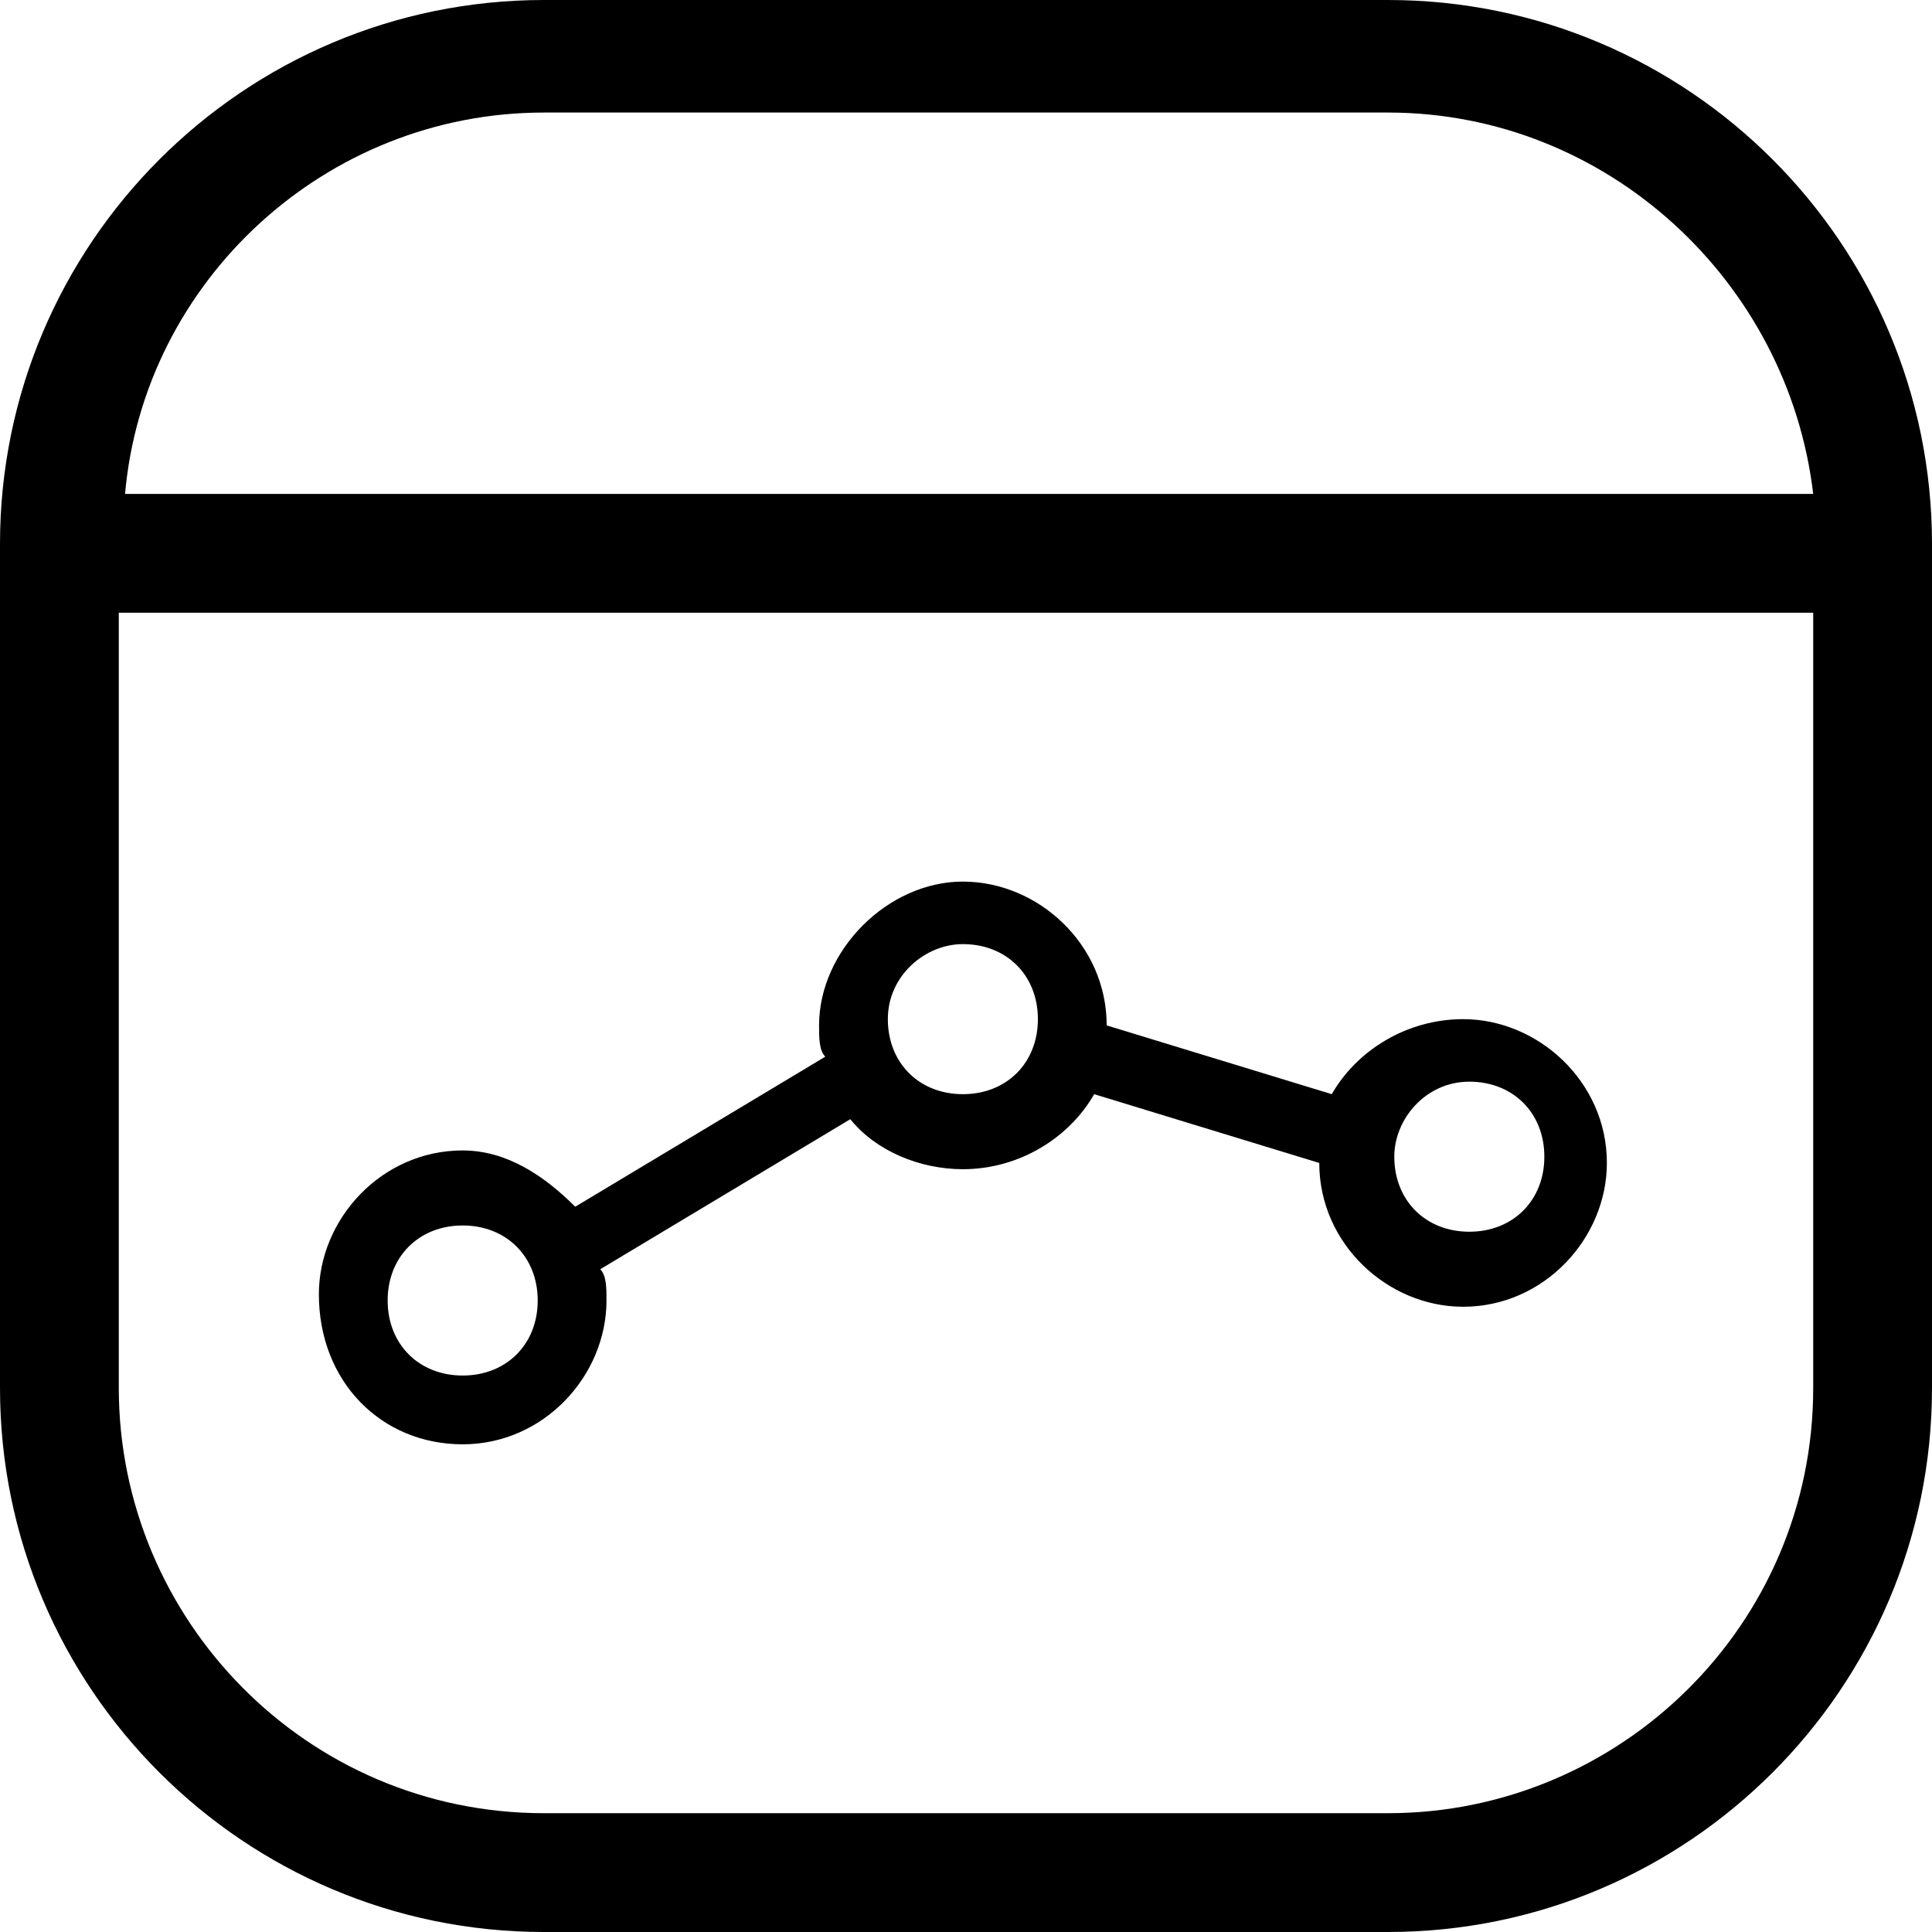 <?xml version="1.0" encoding="utf-8"?>
<!-- Generator: Adobe Illustrator 25.4.1, SVG Export Plug-In . SVG Version: 6.00 Build 0)  -->
<svg version="1.1" id="Calque_1" xmlns="http://www.w3.org/2000/svg" xmlns:xlink="http://www.w3.org/1999/xlink" x="0px" y="0px"
	 viewBox="0 0 30.9 30.9" style="enable-background:new 0 0 30.9 30.9;" xml:space="preserve">
<g>
	<g>
		<path d="M22.2,0H8.7C3.9,0,0,3.9,0,8.7v13.5c0,4.8,3.9,8.7,8.7,8.7h13.5c4.8,0,8.7-3.9,8.7-8.7V8.7C30.9,3.9,27,0,22.2,0z
			 M8.7,1.8h13.5c3.5,0,6.4,2.7,6.8,6.1H2C2.3,4.5,5.2,1.8,8.7,1.8z M29,22.2c0,3.8-3.1,6.8-6.8,6.8H8.7c-3.8,0-6.8-3.1-6.8-6.8V9.8
			H29V22.2z"/>
		<path d="M7.4,23.1c1.3,0,2.3-1.1,2.3-2.3c0-0.2,0-0.4-0.1-0.5l4-2.4c0.4,0.5,1.1,0.8,1.8,0.8c0.9,0,1.7-0.5,2.1-1.2l3.6,1.1l0,0
			c0,1.3,1.1,2.3,2.3,2.3c1.3,0,2.3-1.1,2.3-2.3c0-1.3-1.1-2.3-2.3-2.3c-0.9,0-1.7,0.5-2.1,1.2l-3.6-1.1l0,0c0-1.3-1.1-2.3-2.3-2.3
			s-2.3,1.1-2.3,2.3c0,0.2,0,0.4,0.1,0.5l-4,2.4c-0.5-0.5-1.1-0.9-1.8-0.9c-1.3,0-2.3,1.1-2.3,2.3C5.1,22.1,6.1,23.1,7.4,23.1z
			 M23.5,17.3c0.7,0,1.2,0.5,1.2,1.2s-0.5,1.2-1.2,1.2s-1.2-0.5-1.2-1.2C22.3,17.9,22.8,17.3,23.5,17.3z M15.4,15.1
			c0.7,0,1.2,0.5,1.2,1.2s-0.5,1.2-1.2,1.2c-0.7,0-1.2-0.5-1.2-1.2S14.8,15.1,15.4,15.1z M7.4,19.6c0.7,0,1.2,0.5,1.2,1.2
			S8.1,22,7.4,22s-1.2-0.5-1.2-1.2S6.7,19.6,7.4,19.6z"/>
	</g>
</g>
</svg>
